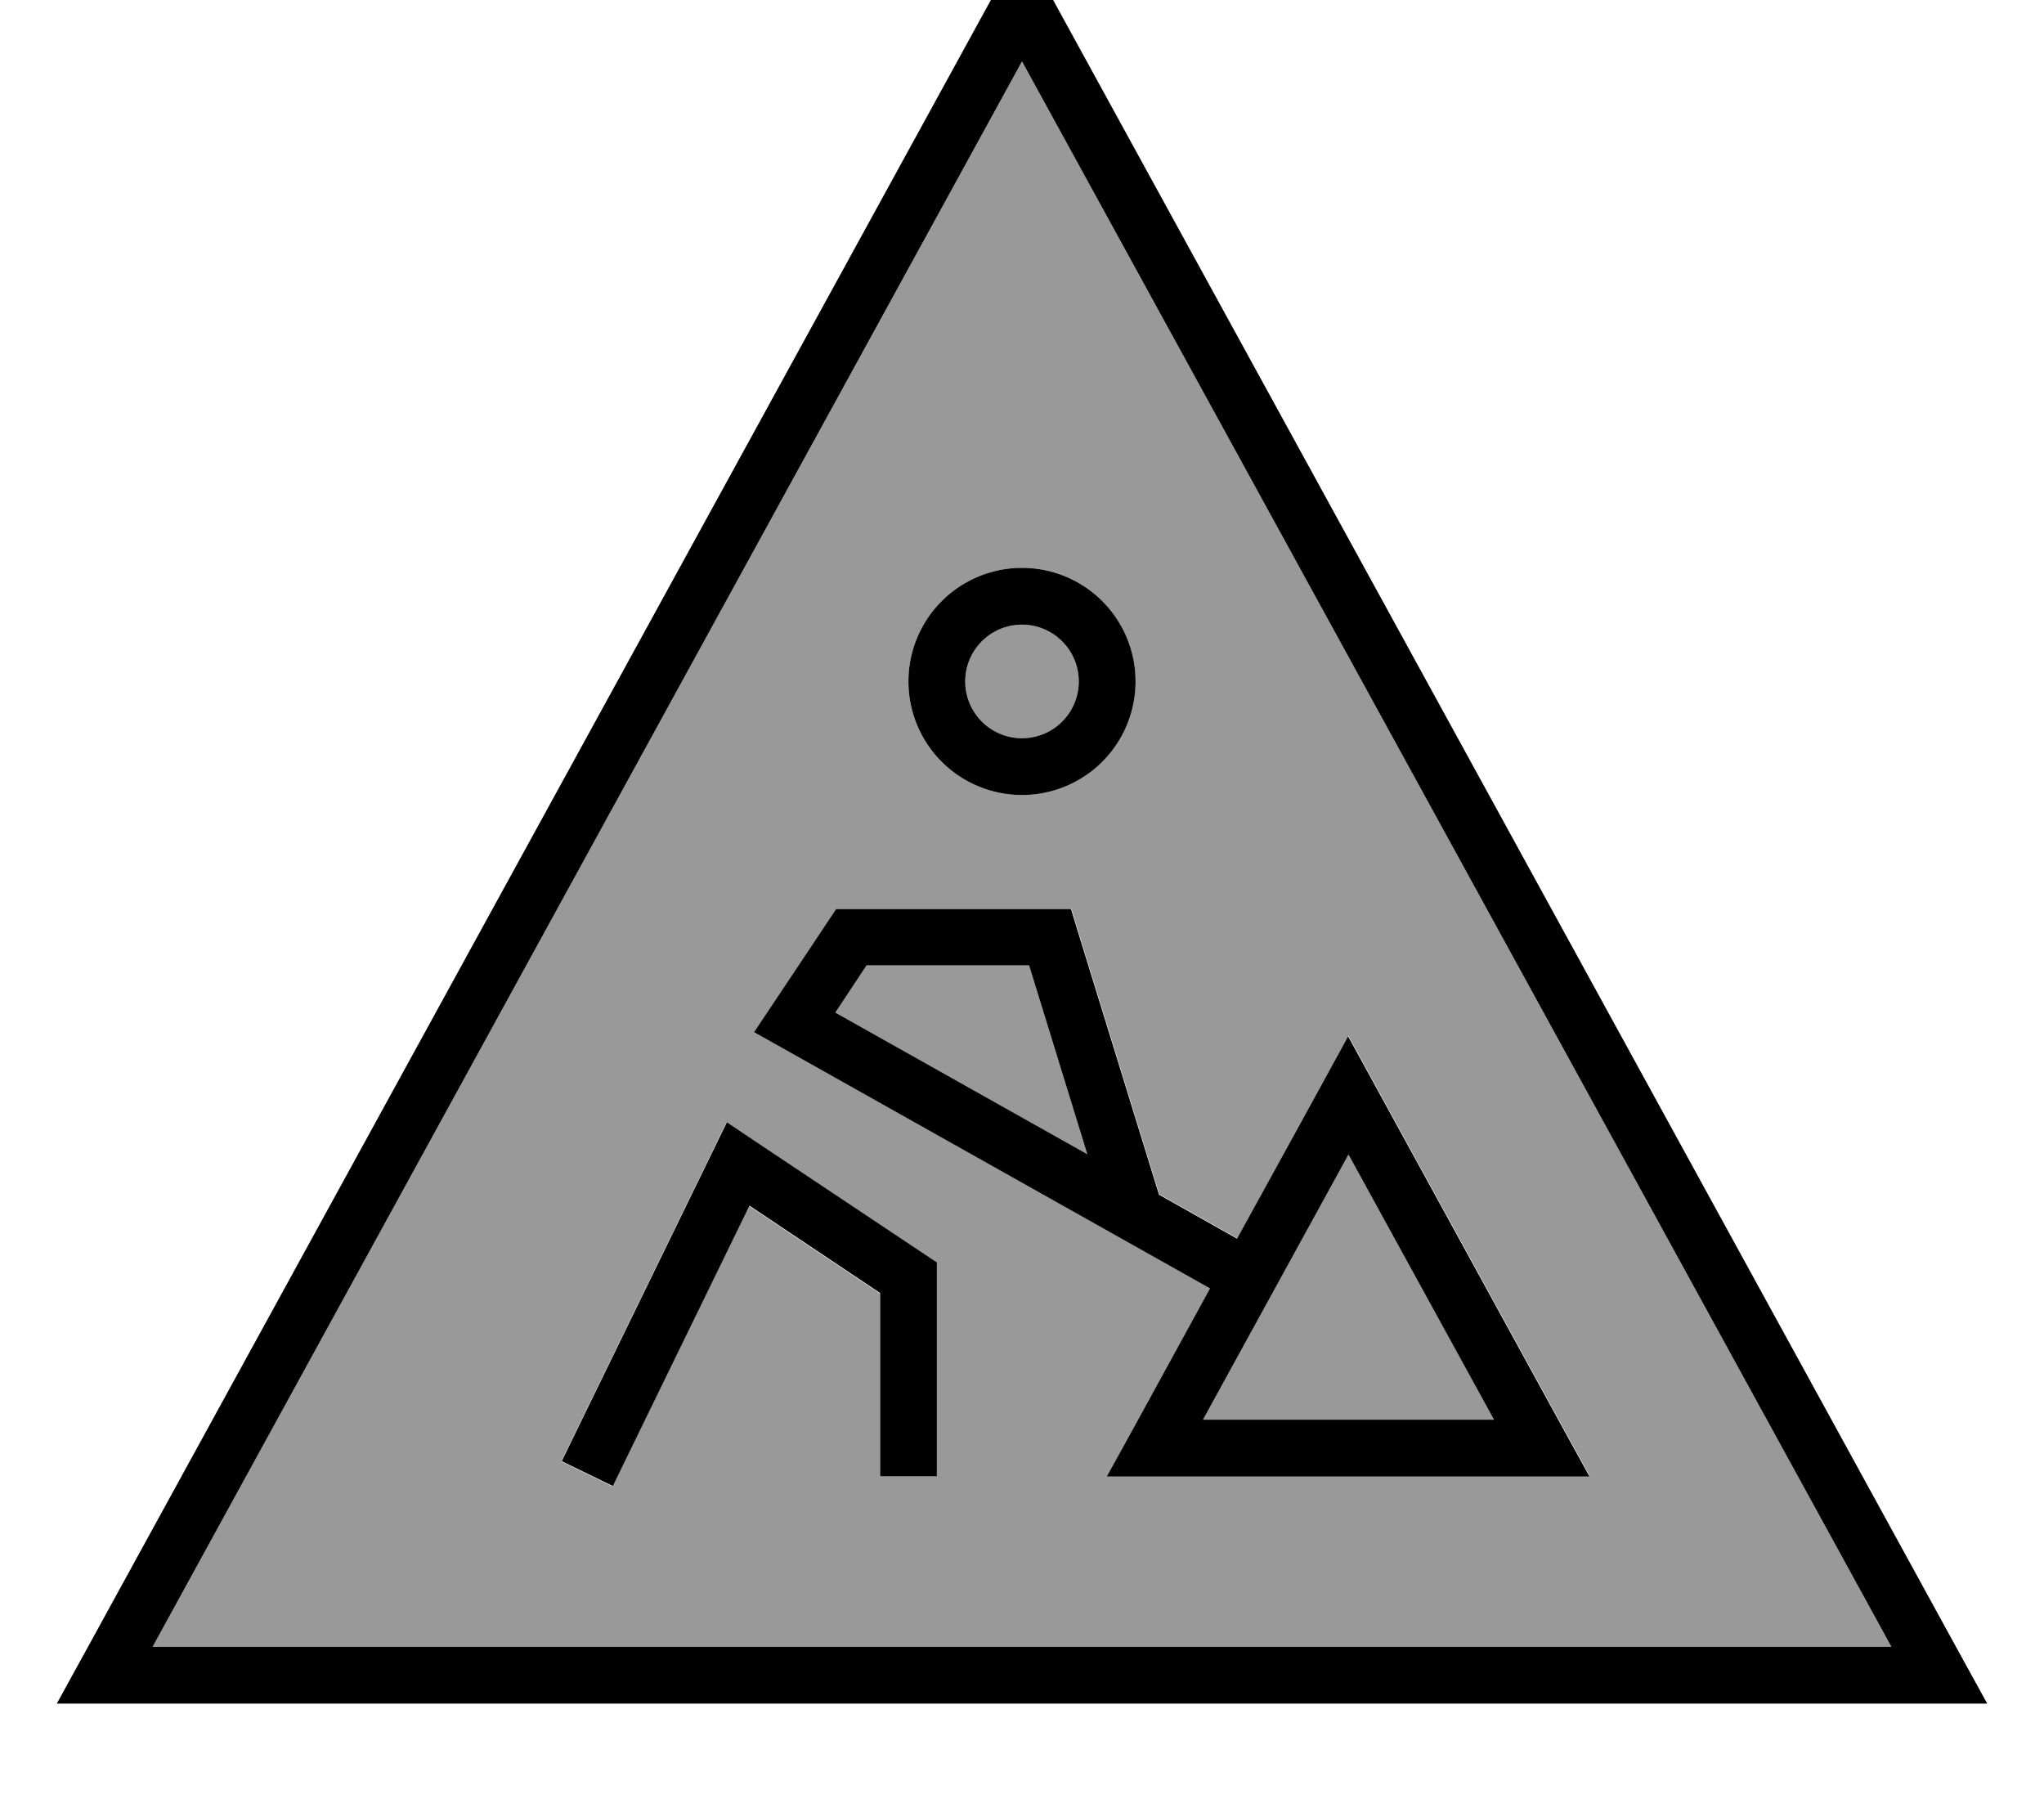 <svg xmlns="http://www.w3.org/2000/svg" viewBox="0 0 576 512"><!--! Font Awesome Pro 7.0.0 by @fontawesome - https://fontawesome.com License - https://fontawesome.com/license (Commercial License) Copyright 2025 Fonticons, Inc. --><path opacity=".4" fill="currentColor" d="M43 464L533 464 288 17.3 43 464zm115.2-52.3l3.5-7.2 39-80 4-8.2 7.6 5.1 48 32 3.6 2.4 0 60.3-16 0 0-51.7-36.8-24.6-35 71.8-3.5 7.2-14.4-7zm54.3-120.9c1.3-2 8.3-12.4 20.8-31.2l2.4-3.6 66.2 0 1.7 5.6 23.1 74.9 22 12.4c16.9-30.9 27.3-49.9 31.3-57l9.1 16.6 50.1 91.4 8.8 16-136 0c3.9-7.2 13.6-24.8 29.1-53l-121-68-7.5-4.2zm22.9-5.5l71 39.9-16.4-53.2-45.8 0-8.8 13.3zM320 192a32 32 0 1 1 -64 0 32 32 0 1 1 64 0zm-48 0a16 16 0 1 0 32 0 16 16 0 1 0 -32 0zm67 208l82 0-41-74.7-41 74.7z"/><path fill="currentColor" d="M24.8 464L16 480 560 480 551.2 464 297.1 .6 288-16 278.9 .6 24.8 464zM533 464L43 464 288 17.3 533 464zM235.7 256l-2.4 3.6c-12.5 18.8-19.5 29.2-20.8 31.2l7.5 4.2 121 68c-15.4 28.1-25.1 45.8-29.1 53l136 0-8.8-16-50.1-91.4-9.1-16.6c-3.9 7.1-14.3 26.1-31.3 57l-22-12.4-23.1-74.9-1.7-5.6-66.2 0zm70.7 69.2l-71-39.9 8.8-13.3 45.8 0 16.4 53.2zM272 192a16 16 0 1 1 32 0 16 16 0 1 1 -32 0zm48 0a32 32 0 1 0 -64 0 32 32 0 1 0 64 0zM204.8 316.3l-4 8.2-39 80-3.5 7.2 14.4 7 3.5-7.2 35-71.8 36.8 24.6 0 51.7 16 0 0-60.3-3.6-2.4-48-32-7.6-5.1zm175.2 9l41 74.7-82 0 41-74.7z"/></svg>
